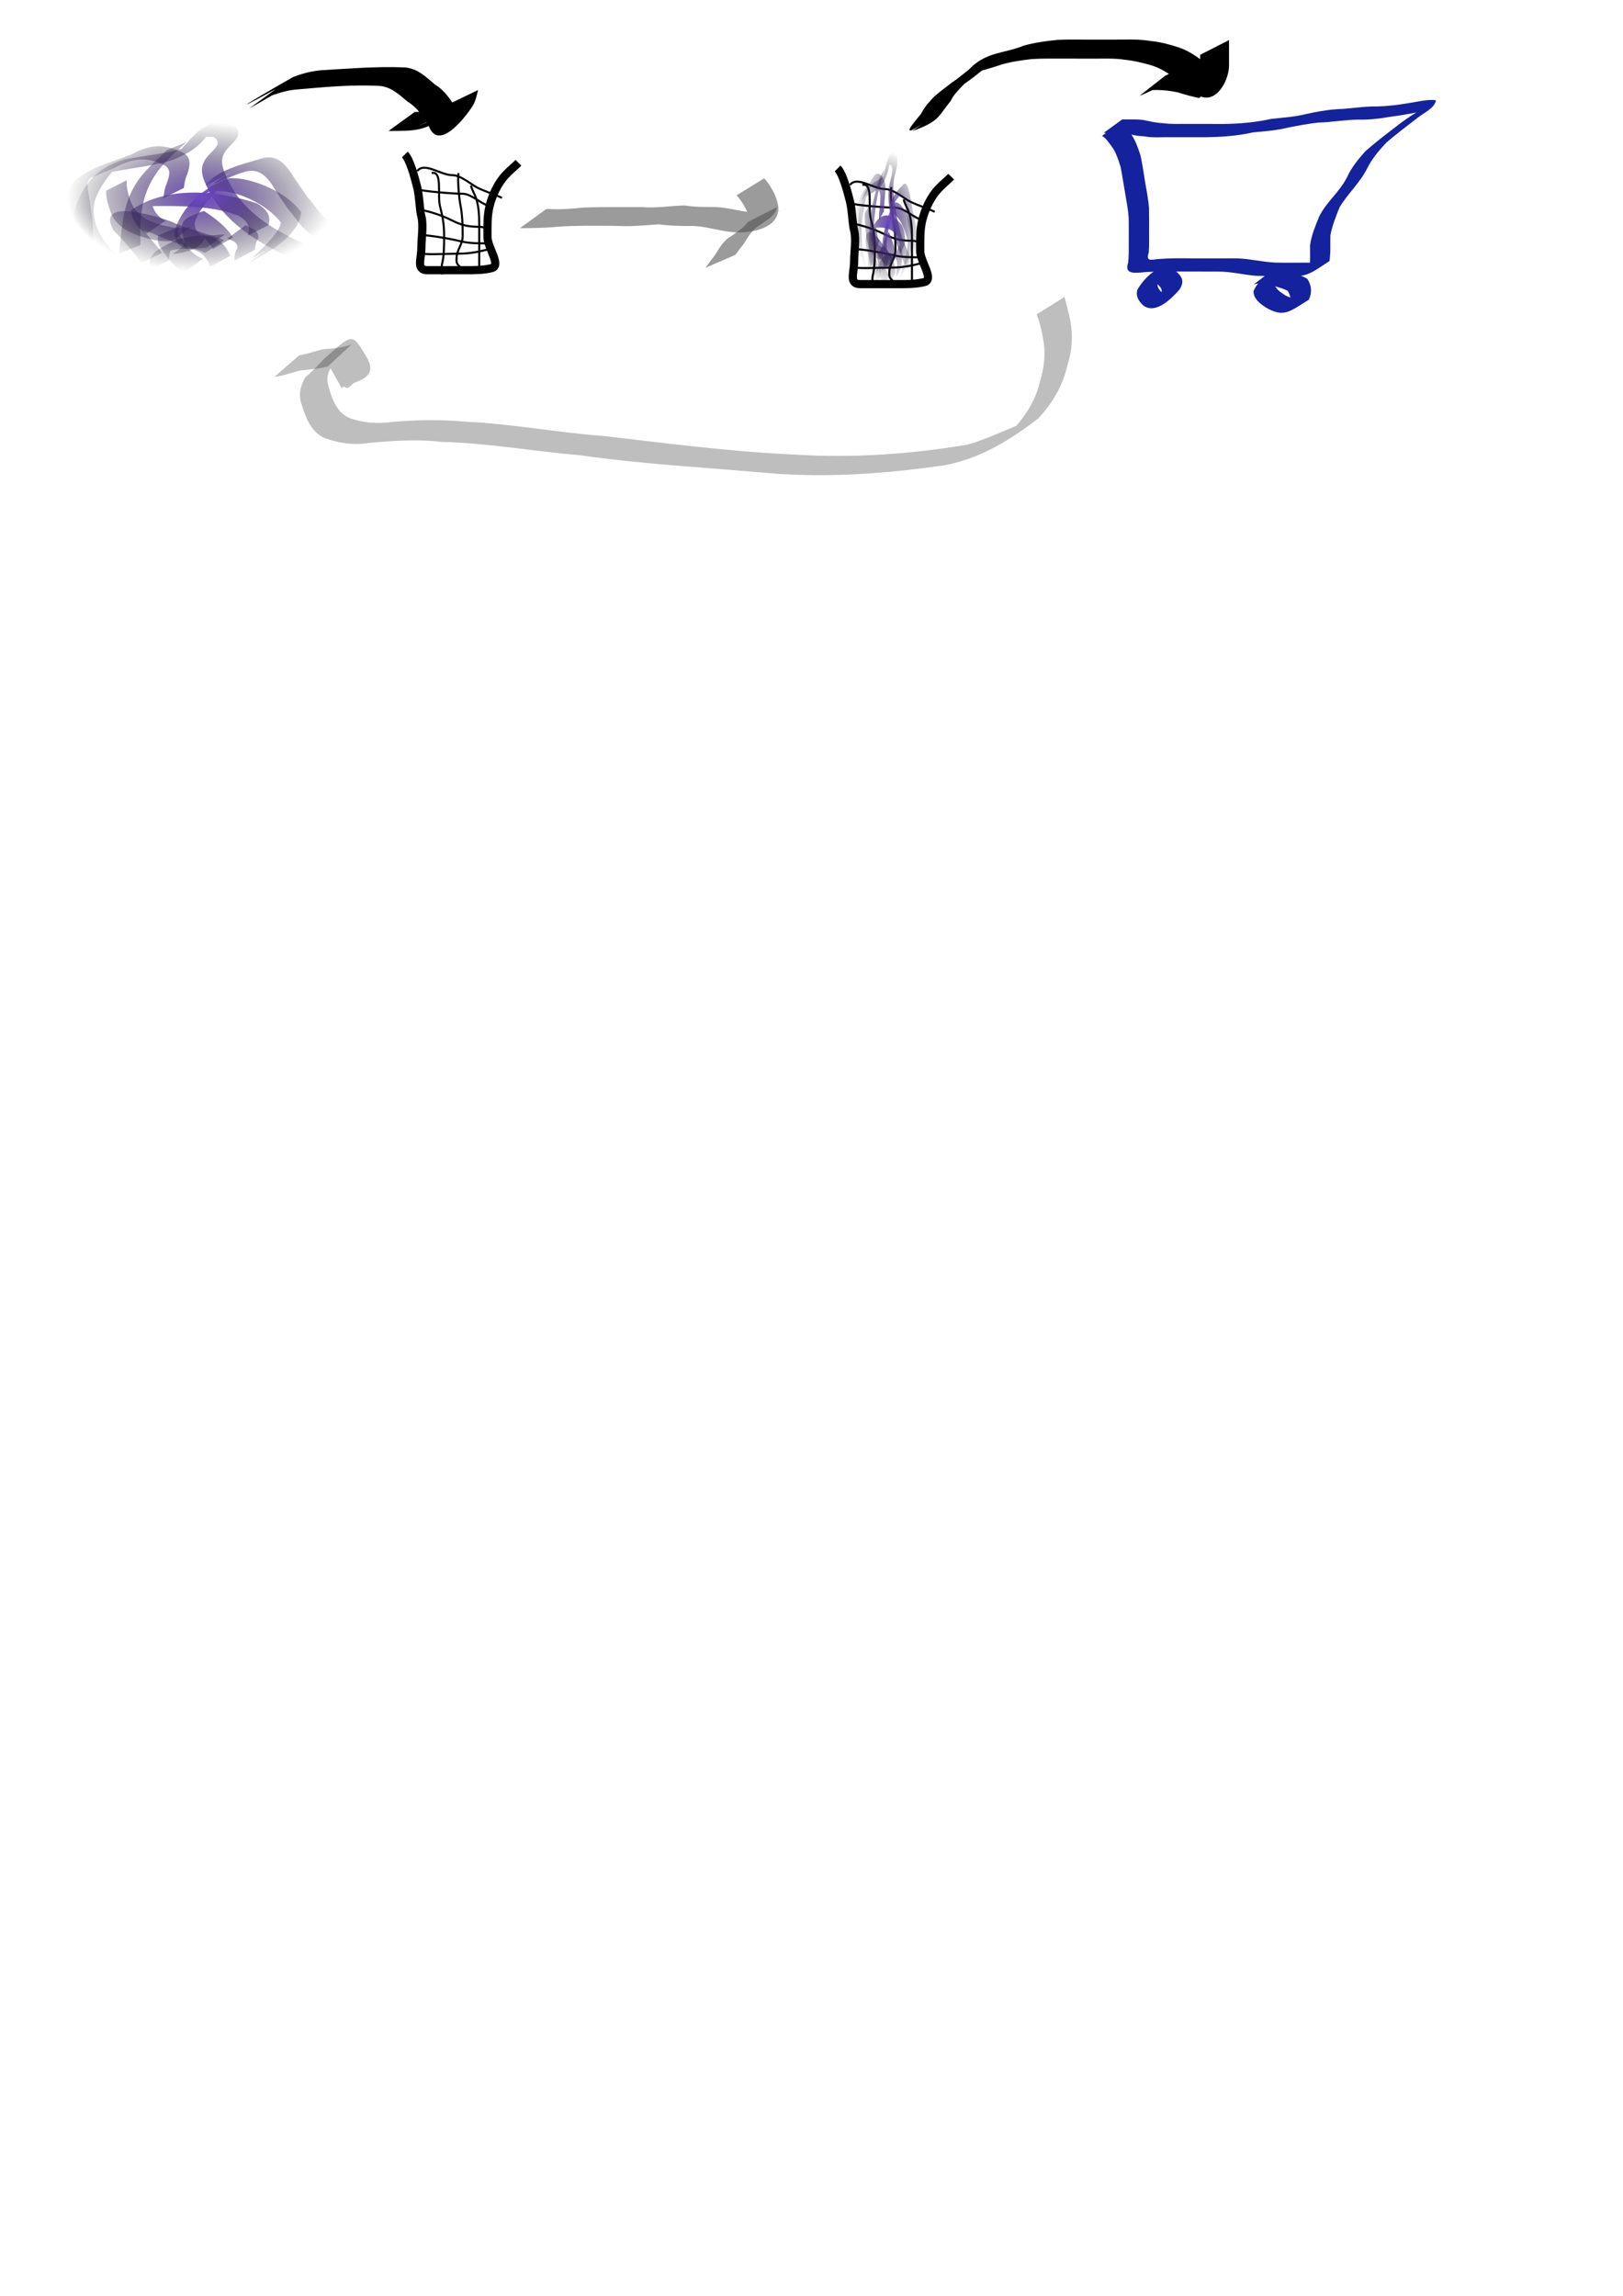 <?xml version="1.0" encoding="UTF-8" standalone="no"?>
<!-- Created with Inkscape (http://www.inkscape.org/) -->
<svg
   xmlns:dc="http://purl.org/dc/elements/1.1/"
   xmlns:cc="http://web.resource.org/cc/"
   xmlns:rdf="http://www.w3.org/1999/02/22-rdf-syntax-ns#"
   xmlns:svg="http://www.w3.org/2000/svg"
   xmlns="http://www.w3.org/2000/svg"
   xmlns:xlink="http://www.w3.org/1999/xlink"
   xmlns:sodipodi="http://inkscape.sourceforge.net/DTD/sodipodi-0.dtd"
   xmlns:inkscape="http://www.inkscape.org/namespaces/inkscape"
   width="210mm"
   height="297mm"
   id="svg2"
   sodipodi:version="0.32"
   inkscape:version="0.43"
   sodipodi:docbase="/home/az/Website/www.az2000.de/projects/coding_for_dummies"
   sodipodi:docname="muell_algo1.svg"
   inkscape:export-filename="/home/az/Website/www.az2000.de/projects/coding_for_dummies/muell_algo1.png"
   inkscape:export-xdpi="53.777569"
   inkscape:export-ydpi="53.777569">
  <defs
     id="defs4">
    <linearGradient
       id="linearGradient7641">
      <stop
         style="stop-color:#000000;stop-opacity:1;"
         offset="0"
         id="stop7643" />
      <stop
         id="stop7647"
         offset="0"
         style="stop-color:#000000;stop-opacity:0.498;" />
      <stop
         style="stop-color:#000000;stop-opacity:0.247;"
         offset="0"
         id="stop7649" />
      <stop
         id="stop7651"
         offset="0"
         style="stop-color:#000000;stop-opacity:0.122;" />
      <stop
         style="stop-color:#000000;stop-opacity:0.059;"
         offset="0"
         id="stop7653" />
      <stop
         id="stop7655"
         offset="0"
         style="stop-color:#000000;stop-opacity:0.027;" />
      <stop
         style="stop-color:#000000;stop-opacity:0.012;"
         offset="0"
         id="stop7657" />
      <stop
         id="stop7659"
         offset="0"
         style="stop-color:#000000;stop-opacity:0.004;" />
      <stop
         style="stop-color:#000000;stop-opacity:0;"
         offset="0"
         id="stop7661" />
      <stop
         id="stop7663"
         offset="1"
         style="stop-color:#000000;stop-opacity:0.174;" />
      <stop
         style="stop-color:#000000;stop-opacity:0;"
         offset="1"
         id="stop7645" />
    </linearGradient>
    <linearGradient
       id="linearGradient3152">
      <stop
         style="stop-color:#6f4ac4;stop-opacity:1;"
         offset="0"
         id="stop3154" />
      <stop
         style="stop-color:#000000;stop-opacity:0;"
         offset="1"
         id="stop3156" />
    </linearGradient>
    <radialGradient
       inkscape:collect="always"
       xlink:href="#linearGradient3152"
       id="radialGradient3160"
       cx="91.527"
       cy="90.368"
       fx="91.527"
       fy="90.368"
       r="65.699"
       gradientTransform="matrix(1,0,0,0.559,0,39.816)"
       gradientUnits="userSpaceOnUse"
       spreadMethod="pad" />
    <radialGradient
       inkscape:collect="always"
       xlink:href="#linearGradient3152"
       id="radialGradient5807"
       gradientUnits="userSpaceOnUse"
       gradientTransform="matrix(1,0,0,0.559,0,39.816)"
       spreadMethod="pad"
       cx="91.527"
       cy="90.368"
       fx="91.527"
       fy="90.368"
       r="65.699" />
    <radialGradient
       inkscape:collect="always"
       xlink:href="#linearGradient3152"
       id="radialGradient5809"
       gradientUnits="userSpaceOnUse"
       gradientTransform="matrix(1,0,0,0.559,0,39.816)"
       spreadMethod="pad"
       cx="91.527"
       cy="90.368"
       fx="91.527"
       fy="90.368"
       r="65.699" />
    <radialGradient
       inkscape:collect="always"
       xlink:href="#linearGradient3152"
       id="radialGradient5811"
       gradientUnits="userSpaceOnUse"
       gradientTransform="matrix(1,0,0,0.559,0,39.816)"
       spreadMethod="pad"
       cx="91.527"
       cy="90.368"
       fx="91.527"
       fy="90.368"
       r="65.699" />
    <radialGradient
       inkscape:collect="always"
       xlink:href="#linearGradient3152"
       id="radialGradient5813"
       gradientUnits="userSpaceOnUse"
       gradientTransform="matrix(1,0,0,0.559,0,39.816)"
       spreadMethod="pad"
       cx="91.527"
       cy="90.368"
       fx="91.527"
       fy="90.368"
       r="65.699" />
    <radialGradient
       inkscape:collect="always"
       xlink:href="#linearGradient3152"
       id="radialGradient5815"
       gradientUnits="userSpaceOnUse"
       gradientTransform="matrix(1,0,0,0.559,0,39.816)"
       spreadMethod="pad"
       cx="91.527"
       cy="90.368"
       fx="91.527"
       fy="90.368"
       r="65.699" />
    <radialGradient
       inkscape:collect="always"
       xlink:href="#linearGradient3152"
       id="radialGradient5817"
       gradientUnits="userSpaceOnUse"
       gradientTransform="matrix(1,0,0,0.559,0,39.816)"
       spreadMethod="pad"
       cx="91.527"
       cy="90.368"
       fx="91.527"
       fy="90.368"
       r="65.699" />
    <radialGradient
       inkscape:collect="always"
       xlink:href="#linearGradient3152"
       id="radialGradient5819"
       gradientUnits="userSpaceOnUse"
       gradientTransform="matrix(1,0,0,0.559,0,39.816)"
       spreadMethod="pad"
       cx="91.527"
       cy="90.368"
       fx="91.527"
       fy="90.368"
       r="65.699" />
    <radialGradient
       inkscape:collect="always"
       xlink:href="#linearGradient3152"
       id="radialGradient5821"
       gradientUnits="userSpaceOnUse"
       gradientTransform="matrix(1,0,0,0.559,0,39.816)"
       spreadMethod="pad"
       cx="91.527"
       cy="90.368"
       fx="91.527"
       fy="90.368"
       r="65.699" />
    <radialGradient
       inkscape:collect="always"
       xlink:href="#linearGradient3152"
       id="radialGradient5823"
       gradientUnits="userSpaceOnUse"
       gradientTransform="matrix(1,0,0,0.559,0,39.816)"
       spreadMethod="pad"
       cx="91.527"
       cy="90.368"
       fx="91.527"
       fy="90.368"
       r="65.699" />
    <radialGradient
       inkscape:collect="always"
       xlink:href="#linearGradient3152"
       id="radialGradient5825"
       gradientUnits="userSpaceOnUse"
       gradientTransform="matrix(1,0,0,0.559,0,39.816)"
       spreadMethod="pad"
       cx="91.527"
       cy="90.368"
       fx="91.527"
       fy="90.368"
       r="65.699" />
    <radialGradient
       inkscape:collect="always"
       xlink:href="#linearGradient3152"
       id="radialGradient5827"
       gradientUnits="userSpaceOnUse"
       gradientTransform="matrix(1,0,0,0.559,0,39.816)"
       spreadMethod="pad"
       cx="91.527"
       cy="90.368"
       fx="91.527"
       fy="90.368"
       r="65.699" />
    <radialGradient
       inkscape:collect="always"
       xlink:href="#linearGradient3152"
       id="radialGradient5829"
       gradientUnits="userSpaceOnUse"
       gradientTransform="matrix(1,0,0,0.559,0,39.816)"
       spreadMethod="pad"
       cx="91.527"
       cy="90.368"
       fx="91.527"
       fy="90.368"
       r="65.699" />
    <radialGradient
       inkscape:collect="always"
       xlink:href="#linearGradient3152"
       id="radialGradient7713"
       gradientUnits="userSpaceOnUse"
       gradientTransform="matrix(1,0,0,0.559,0,39.816)"
       spreadMethod="pad"
       cx="91.527"
       cy="90.368"
       fx="91.527"
       fy="90.368"
       r="65.699" />
    <radialGradient
       inkscape:collect="always"
       xlink:href="#linearGradient3152"
       id="radialGradient7715"
       gradientUnits="userSpaceOnUse"
       gradientTransform="matrix(1,0,0,0.559,0,39.816)"
       spreadMethod="pad"
       cx="91.527"
       cy="90.368"
       fx="91.527"
       fy="90.368"
       r="65.699" />
    <radialGradient
       inkscape:collect="always"
       xlink:href="#linearGradient3152"
       id="radialGradient7717"
       gradientUnits="userSpaceOnUse"
       gradientTransform="matrix(1,0,0,0.559,0,39.816)"
       spreadMethod="pad"
       cx="91.527"
       cy="90.368"
       fx="91.527"
       fy="90.368"
       r="65.699" />
    <radialGradient
       inkscape:collect="always"
       xlink:href="#linearGradient3152"
       id="radialGradient7719"
       gradientUnits="userSpaceOnUse"
       gradientTransform="matrix(1,0,0,0.559,0,39.816)"
       spreadMethod="pad"
       cx="91.527"
       cy="90.368"
       fx="91.527"
       fy="90.368"
       r="65.699" />
    <radialGradient
       inkscape:collect="always"
       xlink:href="#linearGradient3152"
       id="radialGradient7721"
       gradientUnits="userSpaceOnUse"
       gradientTransform="matrix(1,0,0,0.559,0,39.816)"
       spreadMethod="pad"
       cx="91.527"
       cy="90.368"
       fx="91.527"
       fy="90.368"
       r="65.699" />
    <radialGradient
       inkscape:collect="always"
       xlink:href="#linearGradient3152"
       id="radialGradient7723"
       gradientUnits="userSpaceOnUse"
       gradientTransform="matrix(1,0,0,0.559,0,39.816)"
       spreadMethod="pad"
       cx="91.527"
       cy="90.368"
       fx="91.527"
       fy="90.368"
       r="65.699" />
    <radialGradient
       inkscape:collect="always"
       xlink:href="#linearGradient3152"
       id="radialGradient7725"
       gradientUnits="userSpaceOnUse"
       gradientTransform="matrix(1,0,0,0.559,0,39.816)"
       spreadMethod="pad"
       cx="91.527"
       cy="90.368"
       fx="91.527"
       fy="90.368"
       r="65.699" />
    <radialGradient
       inkscape:collect="always"
       xlink:href="#linearGradient3152"
       id="radialGradient7727"
       gradientUnits="userSpaceOnUse"
       gradientTransform="matrix(1,0,0,0.559,0,39.816)"
       spreadMethod="pad"
       cx="91.527"
       cy="90.368"
       fx="91.527"
       fy="90.368"
       r="65.699" />
    <radialGradient
       inkscape:collect="always"
       xlink:href="#linearGradient3152"
       id="radialGradient7729"
       gradientUnits="userSpaceOnUse"
       gradientTransform="matrix(1,0,0,0.559,0,39.816)"
       spreadMethod="pad"
       cx="91.527"
       cy="90.368"
       fx="91.527"
       fy="90.368"
       r="65.699" />
    <radialGradient
       inkscape:collect="always"
       xlink:href="#linearGradient3152"
       id="radialGradient7731"
       gradientUnits="userSpaceOnUse"
       gradientTransform="matrix(1,0,0,0.559,0,39.816)"
       spreadMethod="pad"
       cx="91.527"
       cy="90.368"
       fx="91.527"
       fy="90.368"
       r="65.699" />
    <radialGradient
       inkscape:collect="always"
       xlink:href="#linearGradient3152"
       id="radialGradient7733"
       gradientUnits="userSpaceOnUse"
       gradientTransform="matrix(1,0,0,0.559,0,39.816)"
       spreadMethod="pad"
       cx="91.527"
       cy="90.368"
       fx="91.527"
       fy="90.368"
       r="65.699" />
    <radialGradient
       inkscape:collect="always"
       xlink:href="#linearGradient3152"
       id="radialGradient7735"
       gradientUnits="userSpaceOnUse"
       gradientTransform="matrix(1,0,0,0.559,0,39.816)"
       spreadMethod="pad"
       cx="91.527"
       cy="90.368"
       fx="91.527"
       fy="90.368"
       r="65.699" />
    <radialGradient
       inkscape:collect="always"
       xlink:href="#linearGradient3152"
       id="radialGradient7737"
       gradientUnits="userSpaceOnUse"
       gradientTransform="matrix(1,0,0,0.559,0,39.816)"
       spreadMethod="pad"
       cx="91.527"
       cy="90.368"
       fx="91.527"
       fy="90.368"
       r="65.699" />
  </defs>
  <sodipodi:namedview
     id="base"
     pagecolor="#ffffff"
     bordercolor="#666666"
     borderopacity="1.0"
     inkscape:pageopacity="0.0"
     inkscape:pageshadow="2"
     inkscape:zoom="0.98994949"
     inkscape:cx="380.78319"
     inkscape:cy="644.57086"
     inkscape:document-units="px"
     inkscape:current-layer="layer1"
     fill="#0000ff"
     inkscape:window-width="1202"
     inkscape:window-height="1190"
     inkscape:window-x="0"
     inkscape:window-y="25" />
  <g
     inkscape:label="Ebene 1"
     inkscape:groupmode="layer"
     id="layer1">
    <g
       id="g1401"
       style="opacity:1;fill:#15229d;fill-opacity:1;stroke:none;stroke-opacity:1"
       transform="translate(489.114,-202.092)">
      <path
         d="M 58.961,261.884 C 61.005,263.603 62.534,265.833 64.176,267.912 C 66.322,271.038 67.503,274.642 68.662,278.212 C 69.592,282.444 70.152,286.739 70.871,291.009 C 71.597,295.256 72.47,299.465 72.786,303.767 C 72.881,307.584 72.831,311.403 72.836,315.221 C 72.835,318.647 72.933,322.078 72.682,325.49 C 71.266,329.939 73.383,329.216 77.32,328.747 C 82.761,328.317 88.23,328.329 93.683,328.425 C 101.061,328.475 108.439,328.391 115.817,328.401 C 122.053,328.598 128.127,330.164 134.359,330.479 C 139.806,330.612 145.255,330.544 150.702,330.509 C 158.261,331.188 165.962,325.676 150.739,334.239 C 151.993,330.452 151.475,326.128 151.541,322.127 C 152.146,317.229 154.156,312.569 155.974,308.009 C 159.602,300.693 165.856,296.175 169.606,288.798 C 171.714,284.028 175.053,280.103 178.423,276.206 C 183.136,271.983 188.196,268.148 193.216,264.297 C 196.339,261.762 200.643,258.785 203.549,257.084 C 199.228,257.953 194.867,258.678 190.489,259.229 C 185.51,260.144 180.605,260.655 175.542,260.59 C 168.793,260.586 162.189,261.885 155.448,262.039 C 150.577,262.59 145.763,263.501 140.956,264.452 C 135.288,265.873 129.5,266.262 123.714,266.82 C 115.913,268.57 108.001,269.116 100.027,269.187 C 94.344,269.221 88.661,269.179 82.977,269.188 C 78.703,269.101 74.429,269.551 70.227,268.721 C 66.919,268.708 63.79,267.724 60.562,267.175 C 57.245,267.005 53.92,267.077 50.6,267.08 L 59.657,260.499 C 63.004,260.493 66.365,260.385 69.7,260.708 C 72.934,261.339 76.101,262.173 79.418,262.286 C 83.554,262.909 87.754,262.615 91.936,262.679 C 97.603,262.689 103.27,262.666 108.936,262.707 C 116.931,262.641 124.803,261.932 132.624,260.218 C 138.343,259.576 144.088,259.273 149.695,257.827 C 154.545,256.777 159.446,255.849 164.402,255.505 C 171.094,255.312 177.692,254 184.409,254.143 C 189.458,254.006 194.403,253.432 199.38,252.56 C 203.897,251.96 208.701,250.526 213.108,251.088 C 212.531,255.048 207.228,257.118 203.537,260.153 C 198.552,264.017 193.481,267.795 188.725,271.938 C 185.241,275.719 181.841,279.64 179.557,284.306 C 175.792,291.746 170.149,296.507 165.977,303.452 C 164.194,307.882 162.361,312.452 161.495,317.158 C 161.361,321.341 161.703,325.612 161.041,329.746 C 152.898,334.97 150.35,337.673 141.667,337.074 C 136.231,337.046 130.792,337.102 125.359,336.949 C 119.166,336.504 113.107,334.892 106.88,334.894 C 99.526,334.905 92.172,334.821 84.818,334.865 C 79.344,334.951 73.848,334.771 68.398,335.382 C 64.155,335.672 60.874,335.365 62.626,330.408 C 62.92,327.057 62.909,323.676 62.879,320.294 C 62.888,316.49 62.91,312.685 62.853,308.882 C 62.622,304.603 61.744,300.426 61.058,296.203 C 60.296,291.984 59.721,287.737 58.849,283.539 C 57.723,280.075 56.659,276.549 54.467,273.573 C 53.074,271.84 51.651,269.417 49.781,268.554 L 58.961,261.884 z "
         id="path1325"
         style="fill:#15229d;fill-opacity:1;fill-rule:nonzero;stroke:none;stroke-width:1px;stroke-linecap:butt;stroke-linejoin:miter;stroke-opacity:1" />
      <path
         d="M 73.516,339.138 C 89.276,329.159 80.335,334.503 77.253,339.177 C 76.254,342.007 77.489,343.735 79.584,345.539 C 89.375,345.189 70.355,355.02 77.438,347.946 C 79.832,344.801 79.461,342.959 76.449,340.742 C 74.97,339.162 73.96,339.113 72.088,339.128 L 81.052,332.367 C 82.909,332.852 84.473,333.197 85.901,334.721 C 89.117,337.29 90.16,339.852 87.745,343.603 C 83.544,348.441 75.949,355.792 70.091,351.532 C 67.745,349.365 66.235,347.134 67.075,343.8 C 70.035,338.452 77.947,330.146 83.627,333.987 L 73.516,339.138 z "
         id="path1327"
         style="fill:#15229d;fill-opacity:1;fill-rule:nonzero;stroke:none;stroke-width:1px;stroke-linecap:butt;stroke-linejoin:miter;stroke-opacity:1" />
      <path
         d="M 131.039,340.697 C 122.546,344.08 140.096,330.391 133.973,339.827 C 134.019,342.98 136.713,344.713 139.229,346.367 C 147.237,350.985 154.469,345.295 140.583,352.953 C 142.785,350.08 142.249,347.115 140.642,344.293 C 136.664,342.388 132.116,341.451 127.751,340.747 C 126.452,340.482 125.271,340.875 124.025,341.144 L 132.9,334.372 C 134.236,334.248 135.536,333.958 136.881,334.307 C 141.381,335.276 146.324,336.033 150.24,338.442 C 152.271,341.671 152.664,345.07 150.927,348.665 C 141.57,354.405 138.774,357.605 129.862,352.413 C 126.921,350.415 124.08,348.345 123.85,344.599 C 126.277,338.277 133.471,334.259 140.219,334.027 L 131.039,340.697 z "
         id="path1329"
         style="fill:#15229d;fill-opacity:1;fill-rule:nonzero;stroke:none;stroke-width:1px;stroke-linecap:butt;stroke-linejoin:miter;stroke-opacity:1" />
    </g>
    <g
       id="g1387"
       style="fill:url(#radialGradient3160);fill-opacity:1;stroke:none;stroke-opacity:1"
       transform="translate(6.97,6.061)">
      <path
         d="M 65.659,126.281 C 65.364,116.872 70.355,116.202 79.322,111.036 C 89.545,108.807 99.305,106.764 104.729,117.123 C 105.098,117.712 105.277,118.384 105.551,119.014 L 95.821,124.421 C 95.575,123.798 95.405,123.146 95.083,122.553 C 90.371,112.745 79.775,115.267 70.775,117.873 C 84.184,109.732 74.808,113.901 75.77,121.13 L 65.659,126.281 z "
         id="path1331"
         style="fill:url(#radialGradient5807);fill-opacity:1;fill-rule:nonzero;stroke:none;stroke-width:1px;stroke-linecap:butt;stroke-linejoin:miter;stroke-opacity:1" />
      <path
         d="M 83.104,127.12 C 77.926,124.484 74.679,119.728 71.573,114.987 C 70.007,112.864 70.041,111.308 70.405,109.031 L 80.736,104.692 C 80.204,106.402 79.328,107.267 81.07,109.475 C 83.937,113.917 87.116,118.734 92.268,120.462 L 83.104,127.12 z "
         id="path1333"
         style="fill:url(#radialGradient5809);fill-opacity:1;fill-rule:nonzero;stroke:none;stroke-width:1px;stroke-linecap:butt;stroke-linejoin:miter;stroke-opacity:1" />
      <path
         d="M 113.247,104.027 C 116.392,106.032 119.682,106.291 119.309,110.616 C 118.169,112.354 117.886,114.208 117.603,116.086 L 107.681,121.434 C 107.617,119.177 107.772,117.335 109.156,115.33 C 109.178,112.122 106.752,111.586 104.067,110.697 L 113.247,104.027 z "
         id="path1335"
         style="fill:url(#radialGradient5811);fill-opacity:1;fill-rule:nonzero;stroke:none;stroke-width:1px;stroke-linecap:butt;stroke-linejoin:miter;stroke-opacity:1" />
      <path
         d="M 97.138,115.707 C 94.151,110.252 88.991,105.949 83.445,103.218 C 94.76,95.191 91.231,98.377 93.159,107.915 C 93.985,115.236 83.571,117.519 77.378,118.232 L 86.197,111.667 C 97.2,109.724 78.887,120.375 83.306,113.149 C 81.406,102.945 79.597,101.609 92.73,97.074 C 98.132,100.568 103.554,104.588 106.977,110.105 L 97.138,115.707 z "
         id="path1337"
         style="fill:url(#radialGradient5813);fill-opacity:1;fill-rule:nonzero;stroke:none;stroke-width:1px;stroke-linecap:butt;stroke-linejoin:miter;stroke-opacity:1" />
      <path
         d="M 62.088,122.71 C 58.256,116.938 53.323,111.45 48.404,106.429 C 39.667,90.084 70.491,99.99 75.976,102.004 C 83.503,105.319 91.45,107.399 99.207,110.022 C 100.374,110.416 101.501,110.93 102.628,111.423 L 93.328,117.634 C 92.236,117.139 91.164,116.591 90.019,116.224 C 82.355,113.631 74.569,111.42 67.248,107.884 C 52.193,102.249 41.338,107.482 56.519,97.745 C 57.428,97.163 56.668,100.82 57.744,100.743 C 62.737,106.159 67.818,111.672 72.198,117.558 L 62.088,122.71 z "
         id="path1339"
         style="fill:url(#radialGradient5815);fill-opacity:1;fill-rule:nonzero;stroke:none;stroke-width:1px;stroke-linecap:butt;stroke-linejoin:miter;stroke-opacity:1" />
      <path
         d="M 123.247,116.17 C 105.639,127.036 128.708,111.874 130.445,102.824 C 123.871,93.902 107.632,85.848 96.239,87.531 C 97.058,86.482 91.522,89.898 92.693,89.291 C 108.136,81.294 91.272,92.217 88.3,102.602 C 88.02,106.653 90.065,108.364 93.726,109.048 C 96.826,109.093 99.907,108.661 103.015,108.536 L 94.153,115.036 C 90.967,115.252 87.777,115.832 84.587,115.522 C 80.434,114.489 78.204,111.874 78.332,107.448 C 81.532,94.924 93.315,85.174 104.937,81.074 C 116.394,80.394 134.085,88.383 140.349,97.823 C 138.799,110.057 123.204,117.878 114.067,122.84 L 123.247,116.17 z "
         id="path1341"
         style="fill:url(#radialGradient5817);fill-opacity:1;fill-rule:nonzero;stroke:none;stroke-width:1px;stroke-linecap:butt;stroke-linejoin:miter;stroke-opacity:1" />
      <path
         d="M 114.23,109.138 C 115.788,104.372 113.628,101.836 109.648,99.386 C 96.727,94.491 82.163,94.61 68.495,94.698 C 65.442,94.717 56.749,97.302 59.4,95.787 C 62.189,94.282 64.979,92.778 67.768,91.274 C 67.576,91.564 67.384,91.854 67.192,92.144 C 67.466,96.045 69.72,99.517 73.103,101.469 C 73.118,101.551 74.099,101.741 74.121,101.747 L 64.856,108.089 C 64.844,108.084 63.694,107.705 63.704,107.62 C 60.1,105.101 57.601,101.195 57.116,96.748 C 74.004,84.903 98.702,86.666 118.76,93.431 C 122.932,95.944 125.868,99.042 124.341,103.987 L 114.23,109.138 z "
         id="path1343"
         style="fill:url(#radialGradient5819);fill-opacity:1;fill-rule:nonzero;stroke:none;stroke-width:1px;stroke-linecap:butt;stroke-linejoin:miter;stroke-opacity:1" />
      <path
         d="M 30.659,124.138 C 29.145,119.311 28.784,114.208 28.682,109.123 C 28.467,102.228 26.659,95.507 25.828,88.678 C 28.992,77.312 47.023,73.753 57.197,69.473 C 66.021,64.609 72.285,64.23 81.238,67.959 C 86.847,70.165 86.198,74.494 84.53,79.283 C 83.533,81.36 83.247,83.587 82.943,85.833 L 72.961,90.808 C 73.238,88.496 73.417,86.145 74.439,84.009 C 75.943,79.705 77.334,76.127 72.06,74.081 C 63.595,70.324 57.136,71.791 48.883,76.039 C 44.078,78.095 39.271,80.146 34.469,82.207 C 33.764,82.51 31.714,83.537 32.352,83.112 C 46.855,73.454 36.842,79.064 35.744,83.532 C 36.331,90.436 38,97.216 38.472,104.117 C 38.57,109.181 38.746,114.27 40.77,118.987 L 30.659,124.138 z "
         id="path1345"
         style="fill:url(#radialGradient5821);fill-opacity:1;fill-rule:nonzero;stroke:none;stroke-width:1px;stroke-linecap:butt;stroke-linejoin:miter;stroke-opacity:1" />
      <path
         d="M 55.055,82.015 C 54.703,85.144 55.511,88.08 56.466,91.025 C 58.988,99.559 66.45,102.655 74.589,104.571 C 78.58,105.477 82.474,105.845 86.409,104.916 L 77.567,111.72 C 73.586,112.139 69.669,111.707 65.753,110.662 C 57.442,108.396 49.371,105.293 46.724,96.422 C 45.694,93.411 44.794,90.386 44.945,87.166 L 55.055,82.015 z "
         id="path1347"
         style="fill:url(#radialGradient5823);fill-opacity:1;fill-rule:nonzero;stroke:none;stroke-width:1px;stroke-linecap:butt;stroke-linejoin:miter;stroke-opacity:1" />
      <path
         d="M 93.525,84.762 C 98.519,77.295 111.453,74.214 120.104,71.697 C 127.161,69.21 131.529,72.629 135.366,78.469 C 137.918,82.561 140.746,86.459 143.519,90.391 C 145.743,92.878 147.607,95.65 149.713,98.236 C 151.868,100.763 154.642,102.714 157.226,104.792 L 147.831,110.654 C 145.179,108.523 142.267,106.621 140.103,103.966 C 137.978,101.372 136.094,98.595 133.876,96.077 C 131.102,92.135 128.427,88.123 125.909,84.007 C 122.033,78.468 118.129,75.982 111.453,78.351 C 105.283,80.138 87.582,89.028 105.746,78.337 C 106.46,77.917 102.811,79.808 103.618,79.62 L 93.525,84.762 z "
         id="path1349"
         style="fill:url(#radialGradient5825);fill-opacity:1;fill-rule:nonzero;stroke:none;stroke-width:1px;stroke-linecap:butt;stroke-linejoin:miter;stroke-opacity:1" />
      <path
         d="M 147.533,117.599 C 150.177,123.026 140.779,123.548 135.476,120.217 C 118.688,112.322 102.454,102.652 94.295,85.376 C 90.798,78.345 90.517,74.217 96.069,68.716 C 99.032,65.75 101.451,63.223 97.329,60.839 C 79.843,61.472 103.103,49.77 94.699,59.454 C 90.543,66.002 84.17,69.484 76.882,72.365 C 66.584,75.383 55.805,76.225 45.31,78.471 C 45.812,77.738 41.619,80.26 42.511,79.751 C 56.272,71.903 43.471,79.201 39.262,92.484 C 37.077,102.699 42.957,112.057 50.201,118.744 L 40.89,124.512 C 33.735,117.449 27.491,107.649 29.361,97.2 C 33.356,84.213 40.04,75.931 54.083,71.828 C 64.617,69.839 75.492,69.081 85.63,65.491 C 90.564,63.211 73.851,74.412 84.512,63.825 C 90.042,56.951 97.892,51.213 106.593,54.634 C 111.294,57.414 109.939,61.019 106.272,64.518 C 100.852,69.673 100.395,72.971 103.65,80.106 C 110.9,97.55 127.849,107.292 144.62,114.261 C 153.653,119.592 148.858,122.148 138.352,124.269 L 147.533,117.599 z "
         id="path1351"
         style="fill:url(#radialGradient5827);fill-opacity:1;fill-rule:nonzero;stroke:none;stroke-width:1px;stroke-linecap:butt;stroke-linejoin:miter;stroke-opacity:1" />
      <path
         d="M 51.276,118.018 C 52.822,104.117 52.799,91.961 62.036,80.128 C 65.895,75.496 70.311,71.388 74.717,67.291 L 84.378,63.34 C 79.853,67.414 75.317,71.508 71.35,76.144 C 62.134,87.598 61.261,99.513 61.752,113.679 L 51.276,118.018 z "
         id="path1353"
         style="fill:url(#radialGradient5829);fill-opacity:1;fill-rule:nonzero;stroke:none;stroke-width:1px;stroke-linecap:butt;stroke-linejoin:miter;stroke-opacity:1" />
    </g>
    <path
       style="fill:none;fill-opacity:0.75;fill-rule:evenodd;stroke:#000000;stroke-width:4;stroke-linecap:butt;stroke-linejoin:miter;stroke-miterlimit:4;stroke-dasharray:none;stroke-opacity:1"
       d="M 197.99,75.545 C 200.408,77.95 202.69,86.262 204.051,91.707 C 205.191,96.269 205.111,102.009 206.071,105.849 C 207.172,110.254 206.071,116.434 206.071,121.002 C 206.071,126.765 203.34,132.113 209.102,132.113 C 215.499,132.113 221.897,132.113 228.294,132.113 C 232.349,132.113 236.483,132.086 240.416,131.103 C 245.36,129.867 238.396,121.046 238.396,115.951 C 238.396,110.673 238.213,105.571 239.406,100.798 C 240.775,95.322 243.186,90.707 245.467,87.667 C 248.04,84.236 251.321,81.813 253.548,79.585"
       id="path5831" />
    <path
       style="fill:none;fill-opacity:0.75;fill-rule:evenodd;stroke:#000000;stroke-width:1px;stroke-linecap:butt;stroke-linejoin:miter;stroke-opacity:1"
       d="M 204.051,83.626 C 207.509,79.015 215.46,85.646 221.223,85.646 C 225.362,85.646 230.658,90.364 233.345,91.707 C 237.485,93.777 242.235,95.142 245.467,96.758"
       id="path5833" />
    <path
       style="fill:none;fill-opacity:0.75;fill-rule:evenodd;stroke:#000000;stroke-width:1px;stroke-linecap:butt;stroke-linejoin:miter;stroke-opacity:1"
       d="M 205.061,92.717 C 206.547,93.46 221.26,94.738 226.274,94.738 C 230.452,94.738 235.222,99.753 239.406,100.798 C 240.137,100.981 238.733,102.145 238.396,102.819"
       id="path5835" />
    <path
       style="fill:none;fill-opacity:0.75;fill-rule:evenodd;stroke:#000000;stroke-width:1px;stroke-linecap:butt;stroke-linejoin:miter;stroke-opacity:1"
       d="M 207.081,102.819 C 211.456,103.912 215.733,105.124 221.223,107.87 C 225.731,110.123 229.07,110.9 234.355,110.9 C 236.072,110.9 237.723,111.573 239.406,111.91"
       id="path5837" />
    <path
       style="fill:none;fill-opacity:0.75;fill-rule:evenodd;stroke:#000000;stroke-width:1px;stroke-linecap:butt;stroke-linejoin:miter;stroke-opacity:1"
       d="M 206.071,114.941 C 209.307,114.941 219.734,116.589 225.264,117.971 C 229.745,119.091 234.443,118.981 239.406,118.981"
       id="path5839" />
    <path
       style="fill:none;fill-opacity:0.75;fill-rule:evenodd;stroke:#000000;stroke-width:1px;stroke-linecap:butt;stroke-linejoin:miter;stroke-opacity:1"
       d="M 207.081,124.032 C 209.247,124.573 218.818,124.032 224.254,124.032 C 229.883,124.032 234.271,123.043 238.396,122.012 C 239.376,121.767 240.416,122.012 241.426,122.012"
       id="path5841" />
    <path
       style="fill:none;fill-opacity:0.75;fill-rule:evenodd;stroke:#000000;stroke-width:1px;stroke-linecap:butt;stroke-linejoin:miter;stroke-opacity:1"
       d="M 211.122,84.636 C 216.509,83.289 213.816,95.411 215.162,100.798 C 216.282,105.276 217.183,109.05 217.183,114.941 C 217.183,120.289 217.208,124.941 216.173,129.083 C 215.825,130.474 216.173,132.65 216.173,134.134"
       id="path5843" />
    <path
       style="fill:none;fill-opacity:0.75;fill-rule:evenodd;stroke:#000000;stroke-width:1px;stroke-linecap:butt;stroke-linejoin:miter;stroke-opacity:1"
       d="M 224.254,84.636 C 223.718,86.781 224.284,95.9 225.264,100.798 C 226.016,104.561 226.274,109.806 226.274,114.941 C 226.274,120.224 223.244,121.515 223.244,127.062 C 223.244,129.643 224.407,129.388 225.264,131.103"
       id="path5845" />
    <path
       style="fill:none;fill-opacity:0.75;fill-rule:evenodd;stroke:#000000;stroke-width:1px;stroke-linecap:butt;stroke-linejoin:miter;stroke-opacity:1"
       d="M 234.355,130.093 C 234.355,135.48 234.355,119.318 234.355,113.93 C 234.355,108.652 234.538,103.55 233.345,98.778 C 232.347,94.787 231.124,93.933 230.315,90.697"
       id="path5847" />
    <path
       style="fill:#000000;fill-opacity:1;fill-rule:nonzero;stroke:none;stroke-width:1px;stroke-linecap:butt;stroke-linejoin:miter;stroke-opacity:1"
       id="path6724"
       d="M 134.902,43.554 C 100.003,62.62 140.65,39.117 143.344,37.652 C 147.897,35.91 152.309,34.761 157.15,34.348 C 170.559,33.552 183.914,32.416 197.362,32.941 C 203.942,33.189 207.999,37.361 212.706,41.327 C 217.796,44.466 220.8,49.233 223.638,54.311 C 229.134,59.44 208.54,71.005 216.941,57.77 C 218.349,55.689 218.873,53.251 219.54,50.872 L 233.809,44.028 C 233.123,46.521 232.688,49.122 231.388,51.393 C 227.192,58.093 214.678,73.619 209.919,62.156 C 207.203,57.203 204.228,52.734 199.314,49.675 C 194.816,45.972 191.006,42.154 184.784,41.966 C 171.325,41.313 157.89,42.648 144.495,43.806 C 139.74,44.263 135.375,45.775 130.891,47.415 C 150.654,35.32 135.45,45.7 121.919,52.987 L 134.902,43.554 z " />
    <path
       style="fill:#000000;fill-opacity:1;fill-rule:nonzero;stroke:none;stroke-width:1px;stroke-linecap:butt;stroke-linejoin:miter;stroke-opacity:1"
       id="path6726"
       d="M 219.419,55.425 C 207.966,64.559 202.458,63.949 190.017,64.03 L 202.79,54.749 C 212.725,54.768 229.858,50.371 204.604,61.561 L 219.419,55.425 z " />
    <g
       id="g8661"
       style="opacity:0.703">
      <path
         d="M 267.232,102.143 C 273.495,102.579 279.692,102.084 285.911,101.447 C 295.32,101.125 304.74,101.3 314.155,101.249 C 321.123,101.879 327.987,100.563 334.88,100.463 C 339.814,101.261 344.81,101.196 349.789,101.21 C 356.936,101.545 363.77,103.884 370.939,104.231 C 380.838,104.835 398.035,96.611 366.584,108.18 C 365.979,103.467 363.627,99.631 360.722,96.031 C 360.535,95.857 360.348,95.684 360.162,95.511 L 373.686,87.203 C 373.905,87.426 374.123,87.649 374.341,87.872 C 377.385,91.71 379.778,95.878 380.577,100.805 C 381.624,111.915 366.938,114.264 358.096,113.479 C 350.996,112.84 344.191,110.252 337.002,110.5 C 332.009,110.499 327.033,110.366 322.079,109.684 C 315.225,110.198 308.41,110.859 301.497,110.445 C 292.086,110.382 282.657,110.2 273.26,110.808 C 266.929,111.462 260.612,111.548 254.249,111.576 L 267.232,102.143 z "
         id="path6730"
         style="fill:#000000;fill-opacity:1;fill-rule:nonzero;stroke:none;stroke-width:1px;stroke-linecap:butt;stroke-linejoin:miter;stroke-opacity:1;opacity:0.561" />
      <path
         d="M 379.896,101.317 C 379.29,105.403 375.315,107.298 372.16,109.739 C 368.059,111.833 366.061,115.51 363.695,119.237 C 362.26,120.988 360.914,122.798 359.595,124.638 L 345.007,130.921 C 346.394,129.099 347.633,127.222 349.095,125.477 C 351.589,121.881 353.456,117.691 357.48,115.555 C 360.212,113.497 364.057,111.246 365.597,108.603 L 379.896,101.317 z "
         id="path6732"
         style="fill:#000000;fill-opacity:1;fill-rule:nonzero;stroke:none;stroke-width:1px;stroke-linecap:butt;stroke-linejoin:miter;stroke-opacity:1;opacity:0.561" />
    </g>
    <path
       style="fill:none;fill-opacity:0.75;fill-rule:evenodd;stroke:#000000;stroke-width:1px;stroke-linecap:butt;stroke-linejoin:miter;stroke-opacity:1"
       d="M 415.678,90.437 C 419.136,85.826 427.087,92.457 432.85,92.457 C 436.989,92.457 442.285,97.174 444.972,98.518 C 449.112,100.588 453.862,101.953 457.094,103.569"
       id="path7671" />
    <path
       style="fill:none;fill-opacity:0.75;fill-rule:evenodd;stroke:#000000;stroke-width:1px;stroke-linecap:butt;stroke-linejoin:miter;stroke-opacity:1"
       d="M 416.688,99.528 C 418.174,100.271 432.887,101.548 437.901,101.548 C 442.079,101.548 446.849,106.563 451.033,107.609 C 451.764,107.792 450.36,108.956 450.023,109.63"
       id="path7673" />
    <path
       style="fill:none;fill-opacity:0.75;fill-rule:evenodd;stroke:#000000;stroke-width:1px;stroke-linecap:butt;stroke-linejoin:miter;stroke-opacity:1"
       d="M 418.708,109.63 C 423.082,110.723 427.36,111.935 432.85,114.68 C 437.358,116.934 440.697,117.711 445.982,117.711 C 447.699,117.711 449.35,118.384 451.033,118.721"
       id="path7675" />
    <path
       style="fill:none;fill-opacity:0.75;fill-rule:evenodd;stroke:#000000;stroke-width:1px;stroke-linecap:butt;stroke-linejoin:miter;stroke-opacity:1"
       d="M 417.698,121.752 C 420.934,121.752 431.361,123.399 436.891,124.782 C 441.372,125.902 446.07,125.792 451.033,125.792"
       id="path7677" />
    <path
       style="fill:none;fill-opacity:0.75;fill-rule:evenodd;stroke:#000000;stroke-width:1px;stroke-linecap:butt;stroke-linejoin:miter;stroke-opacity:1"
       d="M 418.708,130.843 C 420.874,131.384 430.445,130.843 435.881,130.843 C 441.51,130.843 445.898,129.854 450.023,128.823 C 451.003,128.578 452.043,128.823 453.053,128.823"
       id="path7679" />
    <path
       style="fill:none;fill-opacity:0.75;fill-rule:evenodd;stroke:#000000;stroke-width:1px;stroke-linecap:butt;stroke-linejoin:miter;stroke-opacity:1"
       d="M 421.739,90.437 C 427.126,89.09 424.432,101.212 425.779,106.599 C 426.899,111.077 427.8,114.851 427.8,120.741 C 427.8,126.09 427.825,130.742 426.789,134.884 C 426.442,136.275 426.789,138.451 426.789,139.934"
       id="path7681" />
    <path
       style="fill:none;fill-opacity:0.75;fill-rule:evenodd;stroke:#000000;stroke-width:1px;stroke-linecap:butt;stroke-linejoin:miter;stroke-opacity:1"
       d="M 435.881,91.447 C 435.345,93.592 435.911,102.711 436.891,107.609 C 437.643,111.371 437.901,116.617 437.901,121.752 C 437.901,127.035 434.871,128.326 434.871,133.873 C 434.871,136.454 436.033,136.199 436.891,137.914"
       id="path7683" />
    <path
       style="fill:none;fill-opacity:0.75;fill-rule:evenodd;stroke:#000000;stroke-width:1px;stroke-linecap:butt;stroke-linejoin:miter;stroke-opacity:1"
       d="M 445.982,136.904 C 445.982,142.291 445.982,126.129 445.982,120.741 C 445.982,115.463 446.165,110.361 444.972,105.589 C 443.974,101.598 442.751,100.744 441.942,97.508"
       id="path7685" />
    <g
       id="g7687"
       style="fill:url(#radialGradient7713);fill-opacity:1;stroke:none;stroke-opacity:1"
       transform="matrix(0.247,0,0,0.904,411.795,25.69)">
      <path
         d="M 65.659,126.281 C 65.364,116.872 70.355,116.202 79.322,111.036 C 89.545,108.807 99.305,106.764 104.729,117.123 C 105.098,117.712 105.277,118.384 105.551,119.014 L 95.821,124.421 C 95.575,123.798 95.405,123.146 95.083,122.553 C 90.371,112.745 79.775,115.267 70.775,117.873 C 84.184,109.732 74.808,113.901 75.77,121.13 L 65.659,126.281 z "
         id="path7689"
         style="fill:url(#radialGradient7715);fill-opacity:1;fill-rule:nonzero;stroke:none;stroke-width:1px;stroke-linecap:butt;stroke-linejoin:miter;stroke-opacity:1" />
      <path
         d="M 83.104,127.12 C 77.926,124.484 74.679,119.728 71.573,114.987 C 70.007,112.864 70.041,111.308 70.405,109.031 L 80.736,104.692 C 80.204,106.402 79.328,107.267 81.07,109.475 C 83.937,113.917 87.116,118.734 92.268,120.462 L 83.104,127.12 z "
         id="path7691"
         style="fill:url(#radialGradient7717);fill-opacity:1;fill-rule:nonzero;stroke:none;stroke-width:1px;stroke-linecap:butt;stroke-linejoin:miter;stroke-opacity:1" />
      <path
         d="M 113.247,104.027 C 116.392,106.032 119.682,106.291 119.309,110.616 C 118.169,112.354 117.886,114.208 117.603,116.086 L 107.681,121.434 C 107.617,119.177 107.772,117.335 109.156,115.33 C 109.178,112.122 106.752,111.586 104.067,110.697 L 113.247,104.027 z "
         id="path7693"
         style="fill:url(#radialGradient7719);fill-opacity:1;fill-rule:nonzero;stroke:none;stroke-width:1px;stroke-linecap:butt;stroke-linejoin:miter;stroke-opacity:1" />
      <path
         d="M 97.138,115.707 C 94.151,110.252 88.991,105.949 83.445,103.218 C 94.76,95.191 91.231,98.377 93.159,107.915 C 93.985,115.236 83.571,117.519 77.378,118.232 L 86.197,111.667 C 97.2,109.724 78.887,120.375 83.306,113.149 C 81.406,102.945 79.597,101.609 92.73,97.074 C 98.132,100.568 103.554,104.588 106.977,110.105 L 97.138,115.707 z "
         id="path7695"
         style="fill:url(#radialGradient7721);fill-opacity:1;fill-rule:nonzero;stroke:none;stroke-width:1px;stroke-linecap:butt;stroke-linejoin:miter;stroke-opacity:1" />
      <path
         d="M 62.088,122.71 C 58.256,116.938 53.323,111.45 48.404,106.429 C 39.667,90.084 70.491,99.99 75.976,102.004 C 83.503,105.319 91.45,107.399 99.207,110.022 C 100.374,110.416 101.501,110.93 102.628,111.423 L 93.328,117.634 C 92.236,117.139 91.164,116.591 90.019,116.224 C 82.355,113.631 74.569,111.42 67.248,107.884 C 52.193,102.249 41.338,107.482 56.519,97.745 C 57.428,97.163 56.668,100.82 57.744,100.743 C 62.737,106.159 67.818,111.672 72.198,117.558 L 62.088,122.71 z "
         id="path7697"
         style="fill:url(#radialGradient7723);fill-opacity:1;fill-rule:nonzero;stroke:none;stroke-width:1px;stroke-linecap:butt;stroke-linejoin:miter;stroke-opacity:1" />
      <path
         d="M 123.247,116.17 C 105.639,127.036 128.708,111.874 130.445,102.824 C 123.871,93.902 107.632,85.848 96.239,87.531 C 97.058,86.482 91.522,89.898 92.693,89.291 C 108.136,81.294 91.272,92.217 88.3,102.602 C 88.02,106.653 90.065,108.364 93.726,109.048 C 96.826,109.093 99.907,108.661 103.015,108.536 L 94.153,115.036 C 90.967,115.252 87.777,115.832 84.587,115.522 C 80.434,114.489 78.204,111.874 78.332,107.448 C 81.532,94.924 93.315,85.174 104.937,81.074 C 116.394,80.394 134.085,88.383 140.349,97.823 C 138.799,110.057 123.204,117.878 114.067,122.84 L 123.247,116.17 z "
         id="path7699"
         style="fill:url(#radialGradient7725);fill-opacity:1;fill-rule:nonzero;stroke:none;stroke-width:1px;stroke-linecap:butt;stroke-linejoin:miter;stroke-opacity:1" />
      <path
         d="M 114.23,109.138 C 115.788,104.372 113.628,101.836 109.648,99.386 C 96.727,94.491 82.163,94.61 68.495,94.698 C 65.442,94.717 56.749,97.302 59.4,95.787 C 62.189,94.282 64.979,92.778 67.768,91.274 C 67.576,91.564 67.384,91.854 67.192,92.144 C 67.466,96.045 69.72,99.517 73.103,101.469 C 73.118,101.551 74.099,101.741 74.121,101.747 L 64.856,108.089 C 64.844,108.084 63.694,107.705 63.704,107.62 C 60.1,105.101 57.601,101.195 57.116,96.748 C 74.004,84.903 98.702,86.666 118.76,93.431 C 122.932,95.944 125.868,99.042 124.341,103.987 L 114.23,109.138 z "
         id="path7701"
         style="fill:url(#radialGradient7727);fill-opacity:1;fill-rule:nonzero;stroke:none;stroke-width:1px;stroke-linecap:butt;stroke-linejoin:miter;stroke-opacity:1" />
      <path
         d="M 30.659,124.138 C 29.145,119.311 28.784,114.208 28.682,109.123 C 28.467,102.228 26.659,95.507 25.828,88.678 C 28.992,77.312 47.023,73.753 57.197,69.473 C 66.021,64.609 72.285,64.23 81.238,67.959 C 86.847,70.165 86.198,74.494 84.53,79.283 C 83.533,81.36 83.247,83.587 82.943,85.833 L 72.961,90.808 C 73.238,88.496 73.417,86.145 74.439,84.009 C 75.943,79.705 77.334,76.127 72.06,74.081 C 63.595,70.324 57.136,71.791 48.883,76.039 C 44.078,78.095 39.271,80.146 34.469,82.207 C 33.764,82.51 31.714,83.537 32.352,83.112 C 46.855,73.454 36.842,79.064 35.744,83.532 C 36.331,90.436 38,97.216 38.472,104.117 C 38.57,109.181 38.746,114.27 40.77,118.987 L 30.659,124.138 z "
         id="path7703"
         style="fill:url(#radialGradient7729);fill-opacity:1;fill-rule:nonzero;stroke:none;stroke-width:1px;stroke-linecap:butt;stroke-linejoin:miter;stroke-opacity:1" />
      <path
         d="M 55.055,82.015 C 54.703,85.144 55.511,88.08 56.466,91.025 C 58.988,99.559 66.45,102.655 74.589,104.571 C 78.58,105.477 82.474,105.845 86.409,104.916 L 77.567,111.72 C 73.586,112.139 69.669,111.707 65.753,110.662 C 57.442,108.396 49.371,105.293 46.724,96.422 C 45.694,93.411 44.794,90.386 44.945,87.166 L 55.055,82.015 z "
         id="path7705"
         style="fill:url(#radialGradient7731);fill-opacity:1;fill-rule:nonzero;stroke:none;stroke-width:1px;stroke-linecap:butt;stroke-linejoin:miter;stroke-opacity:1" />
      <path
         d="M 93.525,84.762 C 98.519,77.295 111.453,74.214 120.104,71.697 C 127.161,69.21 131.529,72.629 135.366,78.469 C 137.918,82.561 140.746,86.459 143.519,90.391 C 145.743,92.878 147.607,95.65 149.713,98.236 C 151.868,100.763 154.642,102.714 157.226,104.792 L 147.831,110.654 C 145.179,108.523 142.267,106.621 140.103,103.966 C 137.978,101.372 136.094,98.595 133.876,96.077 C 131.102,92.135 128.427,88.123 125.909,84.007 C 122.033,78.468 118.129,75.982 111.453,78.351 C 105.283,80.138 87.582,89.028 105.746,78.337 C 106.46,77.917 102.811,79.808 103.618,79.62 L 93.525,84.762 z "
         id="path7707"
         style="fill:url(#radialGradient7733);fill-opacity:1;fill-rule:nonzero;stroke:none;stroke-width:1px;stroke-linecap:butt;stroke-linejoin:miter;stroke-opacity:1" />
      <path
         d="M 147.533,117.599 C 150.177,123.026 140.779,123.548 135.476,120.217 C 118.688,112.322 102.454,102.652 94.295,85.376 C 90.798,78.345 90.517,74.217 96.069,68.716 C 99.032,65.75 101.451,63.223 97.329,60.839 C 79.843,61.472 103.103,49.77 94.699,59.454 C 90.543,66.002 84.17,69.484 76.882,72.365 C 66.584,75.383 55.805,76.225 45.31,78.471 C 45.812,77.738 41.619,80.26 42.511,79.751 C 56.272,71.903 43.471,79.201 39.262,92.484 C 37.077,102.699 42.957,112.057 50.201,118.744 L 40.89,124.512 C 33.735,117.449 27.491,107.649 29.361,97.2 C 33.356,84.213 40.04,75.931 54.083,71.828 C 64.617,69.839 75.492,69.081 85.63,65.491 C 90.564,63.211 73.851,74.412 84.512,63.825 C 90.042,56.951 97.892,51.213 106.593,54.634 C 111.294,57.414 109.939,61.019 106.272,64.518 C 100.852,69.673 100.395,72.971 103.65,80.106 C 110.9,97.55 127.849,107.292 144.62,114.261 C 153.653,119.592 148.858,122.148 138.352,124.269 L 147.533,117.599 z "
         id="path7709"
         style="fill:url(#radialGradient7735);fill-opacity:1;fill-rule:nonzero;stroke:none;stroke-width:1px;stroke-linecap:butt;stroke-linejoin:miter;stroke-opacity:1" />
      <path
         d="M 51.276,118.018 C 52.822,104.117 52.799,91.961 62.036,80.128 C 65.895,75.496 70.311,71.388 74.717,67.291 L 84.378,63.34 C 79.853,67.414 75.317,71.508 71.35,76.144 C 62.134,87.598 61.261,99.513 61.752,113.679 L 51.276,118.018 z "
         id="path7711"
         style="fill:url(#radialGradient7737);fill-opacity:1;fill-rule:nonzero;stroke:none;stroke-width:1px;stroke-linecap:butt;stroke-linejoin:miter;stroke-opacity:1" />
    </g>
    <path
       style="fill:none;fill-opacity:0.75;fill-rule:evenodd;stroke:#000000;stroke-width:4;stroke-linecap:butt;stroke-linejoin:miter;stroke-miterlimit:4;stroke-dasharray:none;stroke-opacity:1"
       d="M 409.617,82.356 C 412.035,84.761 414.317,93.073 415.678,98.518 C 416.818,103.08 416.738,108.82 417.698,112.66 C 418.799,117.065 417.698,123.245 417.698,127.812 C 417.698,133.576 414.967,138.924 420.729,138.924 C 427.126,138.924 433.524,138.924 439.921,138.924 C 443.976,138.924 448.11,138.897 452.043,137.914 C 456.987,136.678 450.023,127.857 450.023,122.762 C 450.023,117.484 449.84,112.381 451.033,107.609 C 452.402,102.132 454.813,97.518 457.094,94.477 C 459.667,91.047 462.948,88.624 465.175,86.396"
       id="path7669" />
    <path
       style="fill:#000000;fill-opacity:1;fill-rule:nonzero;stroke:none;stroke-width:1px;stroke-linecap:butt;stroke-linejoin:miter;stroke-opacity:1"
       id="path7743"
       d="M 459.161,54.666 C 437.718,70.837 445.172,61.912 450.363,55.75 C 452.02,52.428 454.414,49.742 456.979,47.121 C 459.667,44.802 462.519,42.612 465.368,40.465 C 468.282,38.586 470.844,36.278 473.614,34.209 C 482.047,25.177 490.942,26.29 500.581,22.337 C 505.978,20.82 511.506,20.065 517.086,19.498 C 522.358,19.265 527.64,19.39 532.916,19.39 C 538.172,19.391 543.428,19.377 548.684,19.374 C 553.471,19.248 558.169,19.293 562.884,20.078 C 567.47,20.501 571.877,21.718 576.231,23.116 C 580.849,24.609 584.684,27.246 588.529,30.102 C 591.483,32.565 594.757,34.552 597.762,36.909 C 599.123,41.549 586.814,51.795 586.939,38.978 C 586.918,34.916 586.916,30.854 586.915,26.792 L 601.024,19.604 C 601.024,23.664 601.021,27.725 601.044,31.785 C 601.072,40.392 593.301,53.146 584.249,45.26 C 581.172,43.134 578.092,40.981 575.194,38.602 C 571.42,35.842 567.596,33.375 563.085,31.943 C 558.767,30.734 554.424,29.616 549.94,29.193 C 545.277,28.469 540.586,28.685 535.874,28.68 C 530.634,28.677 525.394,28.664 520.153,28.661 C 514.897,28.653 509.63,28.565 504.383,28.895 C 498.884,29.568 493.382,30.29 488.122,32.103 C 480.984,34.444 461.274,40.26 488.423,28.478 C 485.524,30.346 483.043,32.712 480.12,34.568 C 477.356,36.795 474.559,38.982 471.648,40.974 C 469.17,43.581 466.449,45.997 464.922,49.358 C 458.634,57.006 459.576,59.273 446.178,64.098 L 459.161,54.666 z " />
    <path
       style="fill:#000000;fill-opacity:1;fill-rule:nonzero;stroke:none;stroke-width:1px;stroke-linecap:butt;stroke-linejoin:miter;stroke-opacity:1"
       id="path7745"
       d="M 586.347,47.936 C 582.945,47.187 579.476,46.308 576.126,45.196 C 571.968,44.293 567.893,43.873 563.672,44.04 C 561.533,45.015 559.465,46.024 557.248,46.867 L 569.735,37.078 C 571.874,36.071 574.021,34.882 576.388,34.555 C 580.733,34.682 584.953,35.241 589.195,36.205 C 592.479,37.281 595.884,38.386 599.33,38.504 L 586.347,47.936 z " />
    <g
       id="g7757"
       transform="matrix(0.996,-8.71043e-2,8.71043e-2,0.996,-13.347,34.452)"
       style="fill:#000000;fill-opacity:0.255">
      <path
         id="path5849"
         d="M 287.893,193.733 C 287.893,193.733 287.893,193.733 287.893,193.733 z "
         style="fill:#000000;fill-opacity:0.255;fill-rule:evenodd;stroke:#000000;stroke-width:1px;stroke-linecap:butt;stroke-linejoin:miter;stroke-opacity:1" />
      <path
         d="M 522.327,156.876 C 522.94,160.806 523.833,164.7 524.175,168.69 C 524.863,176.336 523.86,183.175 520.852,190.229 C 517.752,200.117 512.02,207.953 504.507,214.851 C 489.883,224.267 473.947,232.24 456.372,233.764 C 428.122,235.342 400.255,234.944 372.351,230.387 C 341.37,224.772 310.153,220.54 279.508,213.328 C 257.299,209.514 235.198,203.464 212.771,200.943 C 201.073,198.566 189.182,198.275 177.298,198.341 C 169.621,198.916 162.465,197.224 155.537,193.945 C 149.416,190.361 147.442,183.293 146.034,176.696 C 144.795,171.623 146.214,167.847 148.9,163.716 C 152.397,161.265 155.617,158.51 158.745,155.616 C 173.545,144.661 173.532,143.698 179.168,155.247 C 185.633,167.618 174.277,167.347 166.091,170.335 C 164.68,166.505 162.678,163.002 161.235,159.188 L 175.165,151.628 C 176.564,155.314 178.515,158.719 179.868,162.434 C 168.226,170.502 168.717,175.631 165.426,163.052 C 160.106,152.249 166.744,151.121 173.363,149.473 C 170.376,152.578 167.16,155.387 163.642,157.875 C 160.597,161.274 158.844,164.348 159.999,169.338 C 161.044,175.477 162.908,182.127 168.651,185.304 C 175.452,188.517 182.56,189.556 190.038,189.082 C 201.841,189.181 213.601,189.968 225.229,192.121 C 247.545,195.062 269.417,201.363 291.641,204.908 C 322.341,211.242 352.948,218.012 384.07,222.148 C 412.066,226.384 440.312,226.954 468.563,224.697 C 479.731,223.172 514.428,209.233 489.967,220.738 C 497.602,214.078 503.831,206.522 506.914,196.645 C 509.622,189.782 510.892,183.353 510.104,175.948 C 509.775,171.956 509.164,167.999 508.029,164.161 L 522.327,156.876 z "
         id="path7749"
         style="fill:#000000;fill-opacity:0.255;fill-rule:nonzero;stroke:none;stroke-width:1px;stroke-linecap:butt;stroke-linejoin:miter;stroke-opacity:1" />
      <path
         d="M 147.023,152.651 C 151.295,152.437 155.357,151.066 159.681,150.733 C 164.225,150.855 168.575,150.769 172.929,149.629 L 160.373,159.357 C 155.916,160.162 151.462,159.972 146.939,160.118 C 142.594,160.637 138.439,162.138 134.041,162.083 L 147.023,152.651 z "
         id="path7755"
         style="fill:#000000;fill-opacity:0.255;fill-rule:nonzero;stroke:none;stroke-width:1px;stroke-linecap:butt;stroke-linejoin:miter;stroke-opacity:1" />
    </g>
  </g>
</svg>
